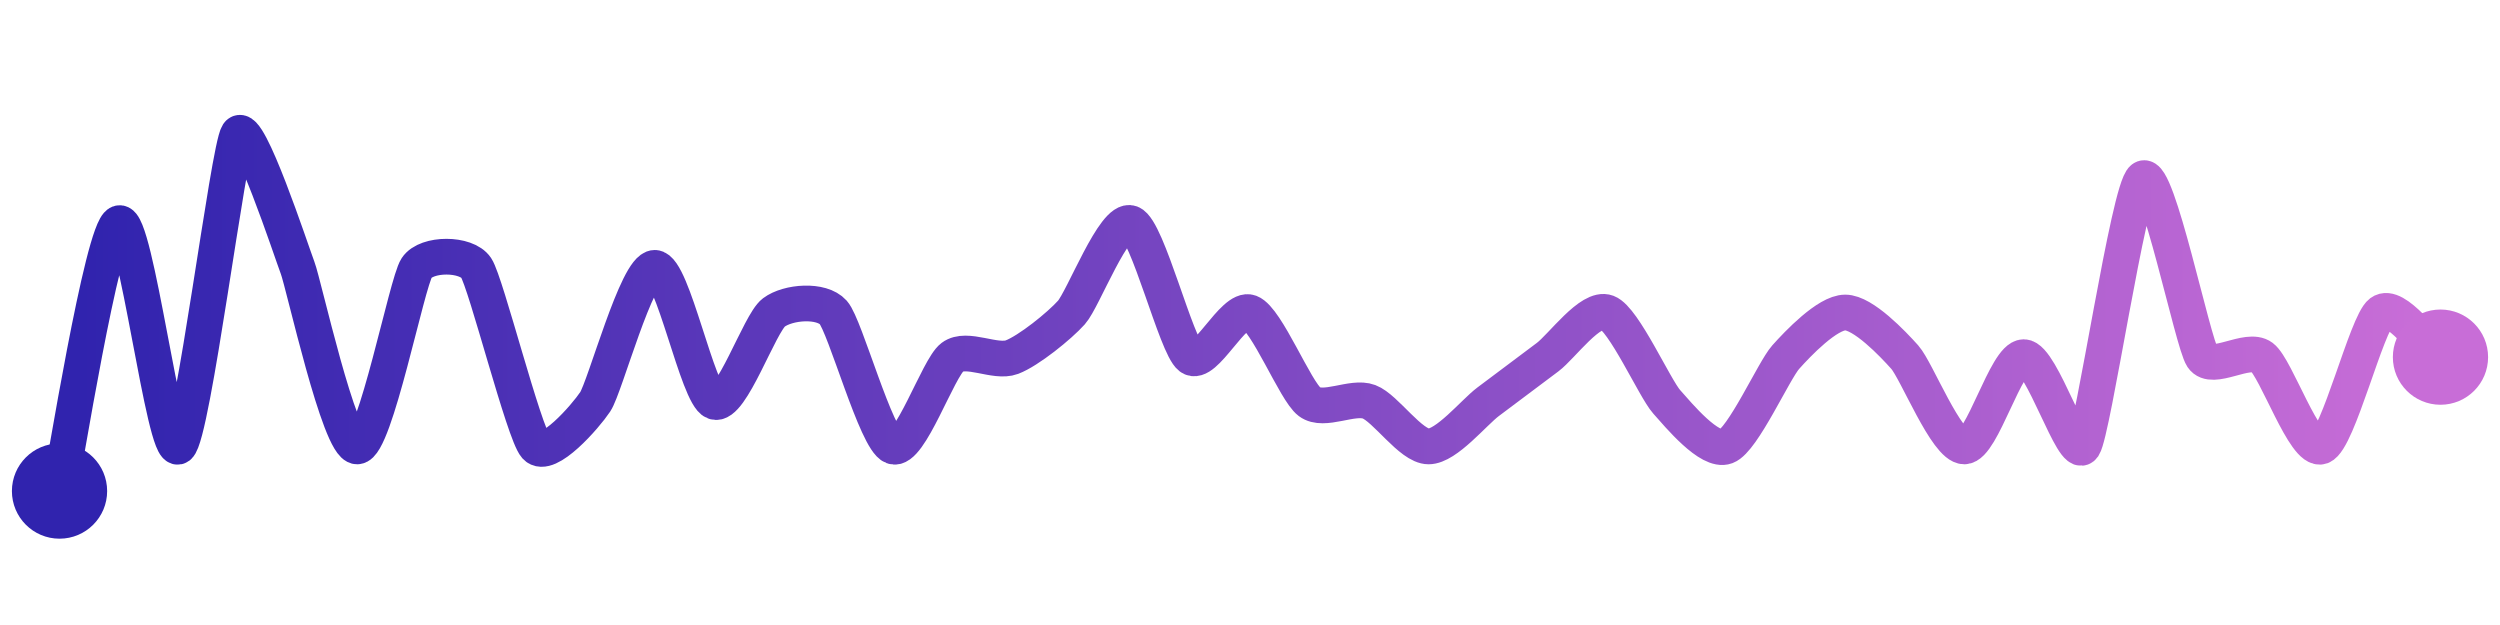 <svg width="200" height="50" viewBox="0 0 210 50" xmlns="http://www.w3.org/2000/svg">
    <defs>
        <linearGradient x1="0%" y1="0%" x2="100%" y2="0%" id="a">
            <stop stop-color="#3023AE" offset="0%"/>
            <stop stop-color="#C86DD7" offset="100%"/>
        </linearGradient>
    </defs>
    <path stroke="url(#a)"
          stroke-width="3"
          stroke-linejoin="round"
          stroke-linecap="round"
          d="M5 40 C 5.33 38.54, 8.6 18.03, 10 17.5 S 13.8 37.15, 15 36.25 S 19.17 11.25, 20 10 S 24.47 19.85, 25 21.25 S 28.5 36.25, 30 36.25 S 34.17 22.5, 35 21.25 S 39.17 20, 40 21.25 S 44 35.13, 45 36.25 S 49.17 33.75, 50 32.5 S 53.5 21.25, 55 21.25 S 58.6 31.97, 60 32.5 S 63.8 25.9, 65 25 S 69 23.88, 70 25 S 73.6 35.72, 75 36.25 S 78.8 29.65, 80 28.75 S 83.6 29.28, 85 28.75 S 89 26.12, 90 25 S 93.6 16.97, 95 17.5 S 98.8 27.85, 100 28.75 S 103.6 24.47, 105 25 S 108.8 31.6, 110 32.5 S 113.6 31.97, 115 32.5 S 118.5 36.25, 120 36.25 S 123.8 33.4, 125 32.5 S 128.8 29.65, 130 28.75 S 133.6 24.47, 135 25 S 139 31.38, 140 32.5 S 143.6 36.78, 145 36.25 S 149 29.87, 150 28.75 S 153.5 25, 155 25 S 159 27.63, 160 28.75 S 163.5 36.25, 165 36.25 S 168.5 28.75, 170 28.75 S 174.17 37.5, 175 36.25 S 178.8 14.65, 180 13.75 S 184.17 27.5, 185 28.75 S 188.8 27.85, 190 28.75 S 193.6 36.78, 195 36.25 S 198.8 25.9, 200 25 S 203.8 27.85, 205 28.75"
          fill="none"/>
    <circle r="4" cx="5" cy="40" fill="#3023AE"/>
    <circle r="4" cx="205" cy="28.75" fill="#C86DD7"/>      
</svg>